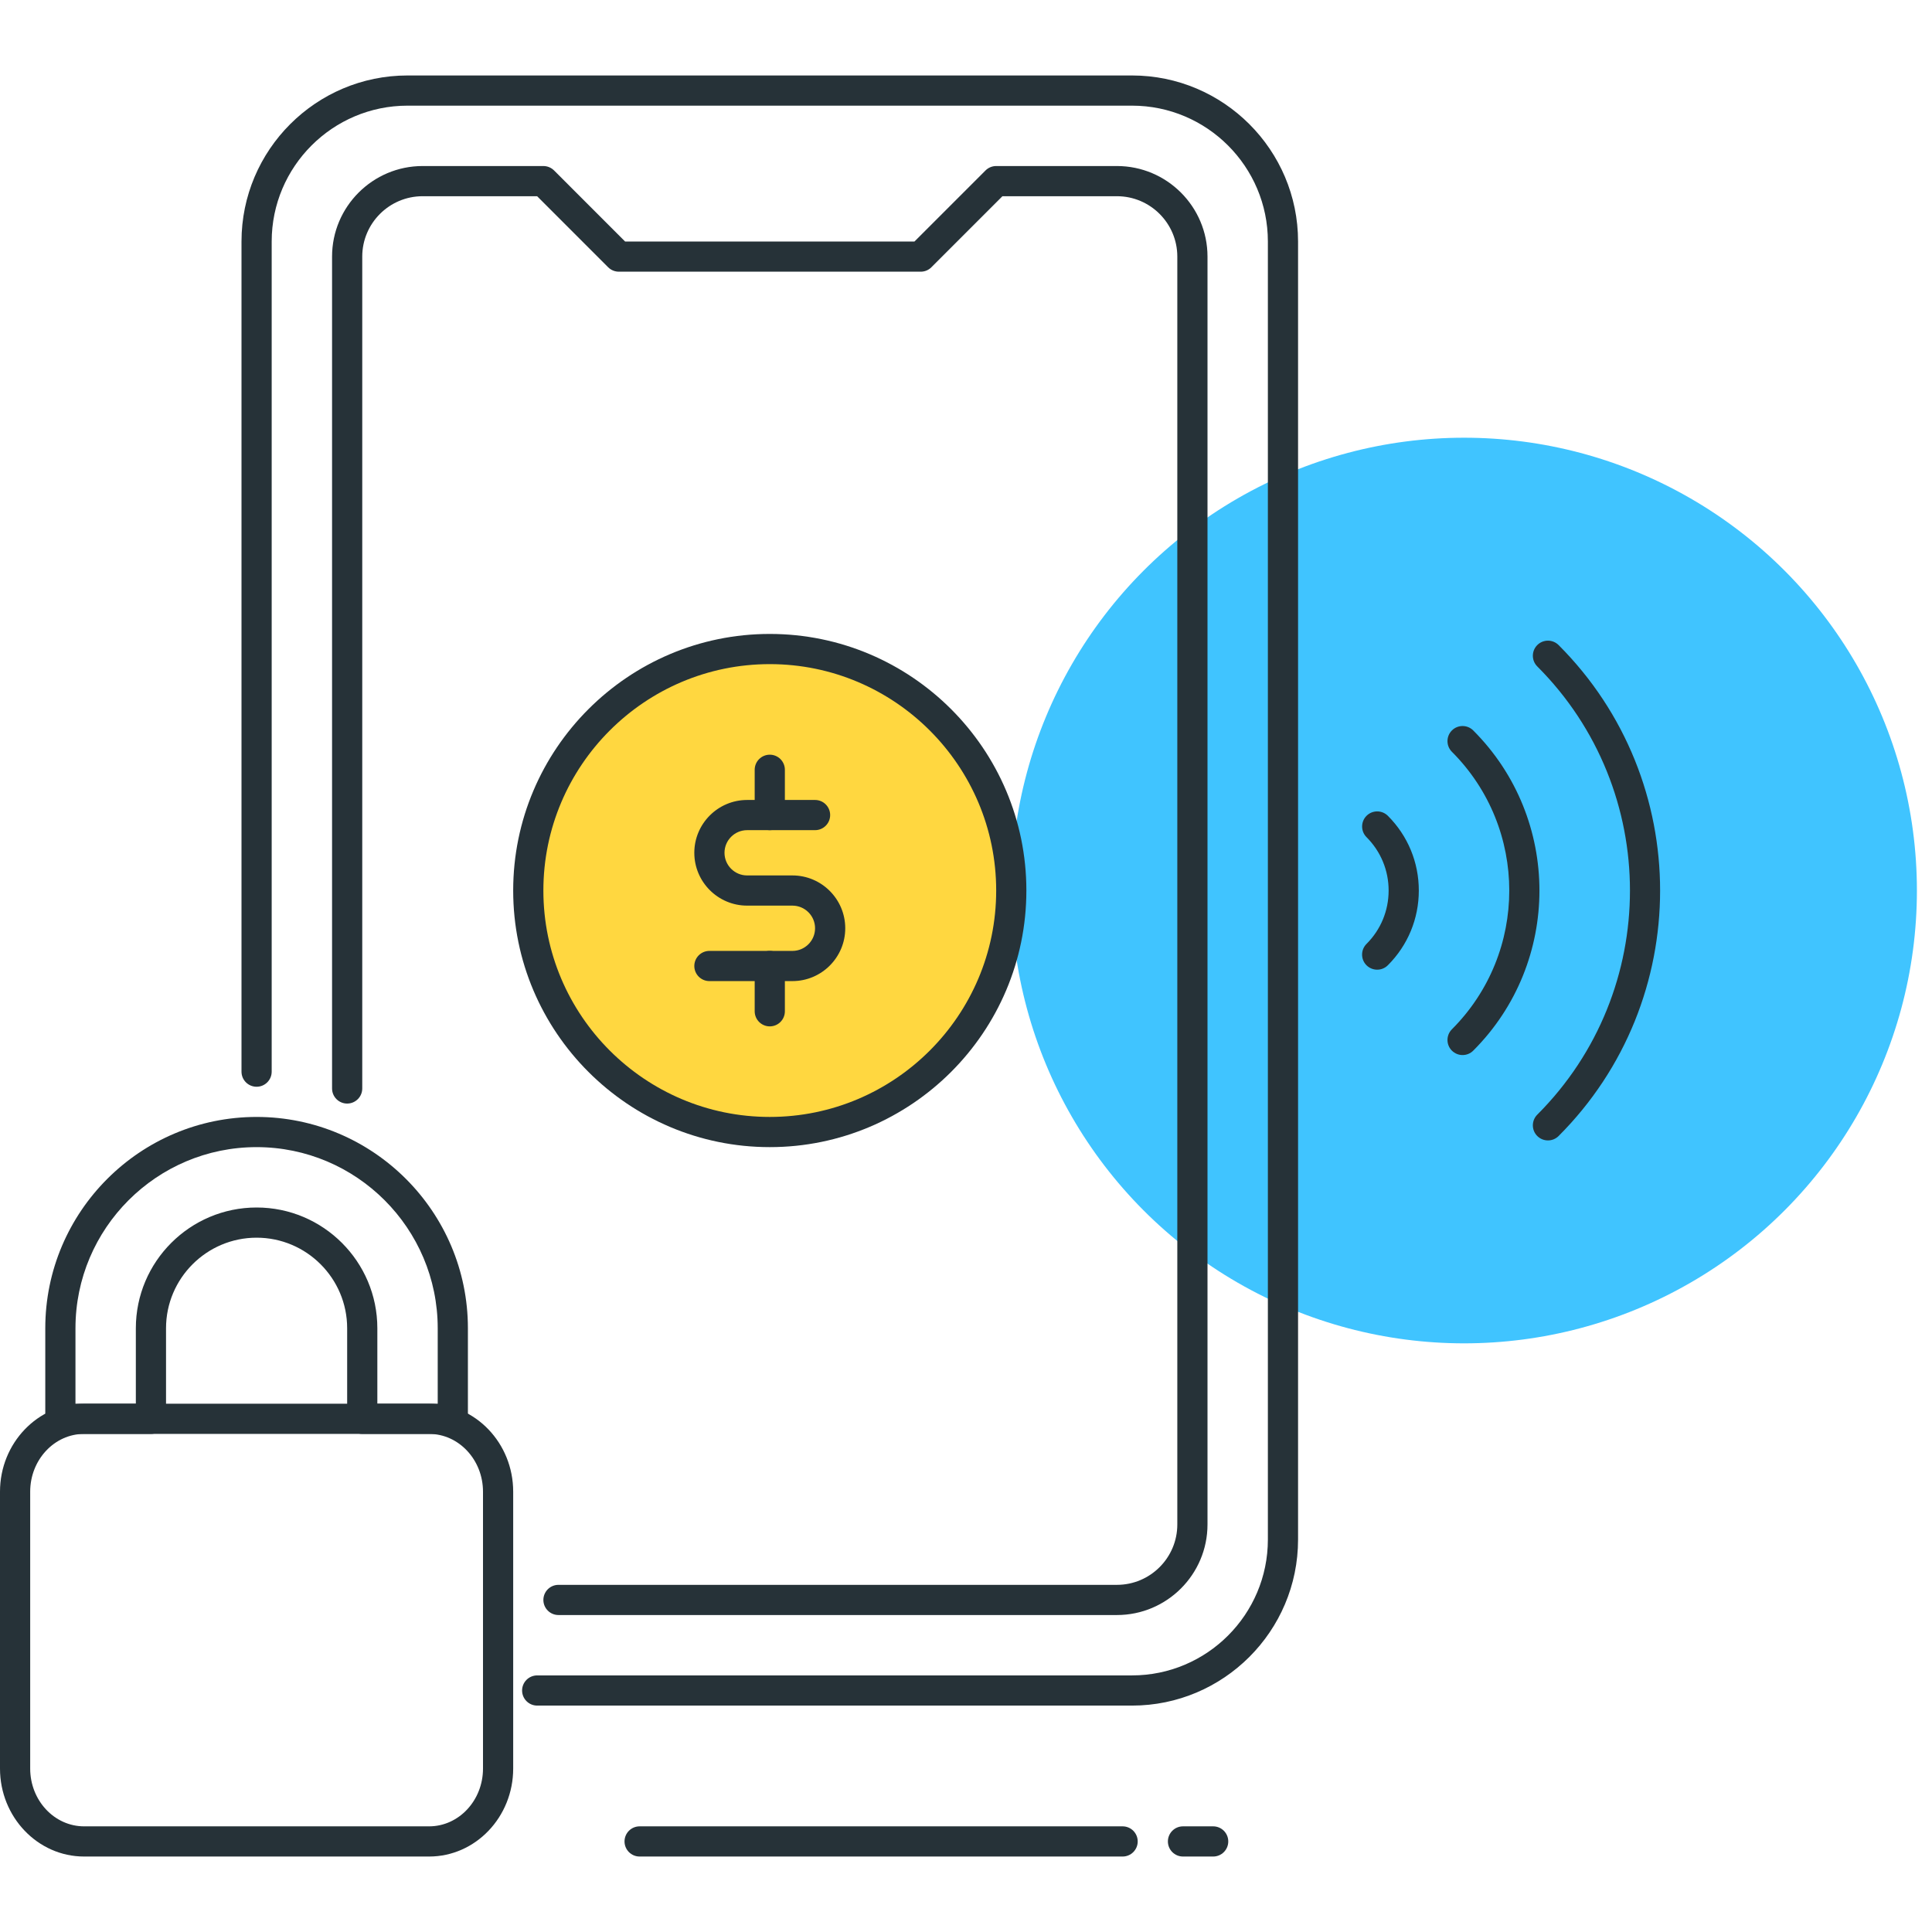 <?xml version="1.0" encoding="utf-8"?>
<!-- Generator: Adobe Illustrator 21.1.0, SVG Export Plug-In . SVG Version: 6.00 Build 0)  -->
<svg version="1.1" id="Icon_Set" xmlns="http://www.w3.org/2000/svg" xmlns:xlink="http://www.w3.org/1999/xlink" x="0px" y="0px"
	 viewBox="0 0 64 64" style="enable-background:new 0 0 64 64;" xml:space="preserve">
<style type="text/css">
	.st0{fill:#263238;}
	.st1{fill:#40C4FF;}
	.st2{fill:#FFD740;}
	.st3{fill:#FF5252;}
	.st4{fill:#4DB6AC;}
	.st5{fill:#FFFFFF;}
	.st6{fill:#4FC3F7;}
</style>
<g id="Mobile_Banking">
	<g>
		<circle class="st1" cx="48.5" cy="29.5" r="15"/>
	</g>
	<g>
		<circle class="st2" cx="25.5" cy="29.5" r="8"/>
		<path class="st0" d="M25.5,38c-4.687,0-8.5-3.813-8.5-8.5s3.813-8.5,8.5-8.5s8.5,3.813,8.5,8.5S30.187,38,25.5,38z M25.5,22
			c-4.136,0-7.5,3.364-7.5,7.5s3.364,7.5,7.5,7.5s7.5-3.364,7.5-7.5S29.636,22,25.5,22z"/>
	</g>
	<g>
		<path class="st0" d="M25.5,27.5c-0.276,0-0.5-0.224-0.5-0.5v-1.5c0-0.276,0.224-0.5,0.5-0.5s0.5,0.224,0.5,0.5V27
			C26,27.277,25.776,27.5,25.5,27.5z"/>
	</g>
	<g>
		<path class="st0" d="M25.5,34c-0.276,0-0.5-0.224-0.5-0.5V32c0-0.276,0.224-0.5,0.5-0.5S26,31.724,26,32v1.5
			C26,33.777,25.776,34,25.5,34z"/>
	</g>
	<g>
		<path class="st0" d="M26.25,32.5H23.5c-0.276,0-0.5-0.224-0.5-0.5s0.224-0.5,0.5-0.5h2.75c0.413,0,0.75-0.336,0.75-0.75
			S26.663,30,26.25,30h-1.5C23.785,30,23,29.215,23,28.25s0.785-1.75,1.75-1.75H27c0.276,0,0.5,0.224,0.5,0.5s-0.224,0.5-0.5,0.5
			h-2.25c-0.413,0-0.75,0.336-0.75,0.75S24.337,29,24.75,29h1.5c0.965,0,1.75,0.785,1.75,1.75S27.215,32.5,26.25,32.5z"/>
	</g>
	<g>
		<path class="st0" d="M14.215,61.5H2.786C1.25,61.5,0,60.193,0,58.586v-9.172C0,47.808,1.25,46.5,2.786,46.5h11.429
			c1.536,0,2.785,1.307,2.785,2.914v9.172C17,60.193,15.751,61.5,14.215,61.5z M2.786,47.5C1.801,47.5,1,48.359,1,49.414v9.172
			C1,59.642,1.801,60.5,2.786,60.5h11.429c0.984,0,1.785-0.858,1.785-1.914v-9.172c0-1.055-0.801-1.914-1.785-1.914H2.786z"/>
	</g>
	<g>
		<path class="st0" d="M15,47.5h-3c-0.276,0-0.5-0.224-0.5-0.5v-3c0-1.654-1.346-3-3-3s-3,1.346-3,3v3c0,0.276-0.224,0.5-0.5,0.5H2
			c-0.276,0-0.5-0.224-0.5-0.5v-3c0-3.86,3.141-7,7-7s7,3.14,7,7v3C15.5,47.277,15.276,47.5,15,47.5z M12.5,46.5h2V44
			c0-3.309-2.691-6-6-6s-6,2.691-6,6v2.5h2V44c0-2.206,1.794-4,4-4s4,1.794,4,4V46.5z"/>
	</g>
	<g>
		<path class="st0" d="M37.5,56.5H17.795c-0.276,0-0.5-0.224-0.5-0.5s0.224-0.5,0.5-0.5H37.5c2.481,0,4.5-2.019,4.5-4.5V8
			c0-2.481-2.019-4.5-4.5-4.5h-24C11.019,3.5,9,5.519,9,8v27.5C9,35.777,8.776,36,8.5,36S8,35.777,8,35.5V8
			c0-3.033,2.468-5.5,5.5-5.5h24C40.532,2.5,43,4.968,43,8v43C43,54.033,40.532,56.5,37.5,56.5z"/>
	</g>
	<g>
		<path class="st0" d="M37,53.5H18.5c-0.276,0-0.5-0.224-0.5-0.5s0.224-0.5,0.5-0.5H37c1.103,0,2-0.897,2-2v-42c0-1.103-0.897-2-2-2
			h-3.793l-2.354,2.354C30.76,8.948,30.633,9,30.5,9h-10c-0.133,0-0.26-0.053-0.354-0.146L17.793,6.5H14c-1.103,0-2,0.897-2,2
			v27.557c0,0.276-0.224,0.5-0.5,0.5s-0.5-0.224-0.5-0.5V8.5c0-1.654,1.346-3,3-3h4c0.133,0,0.26,0.053,0.354,0.146L20.707,8h9.586
			l2.354-2.354C32.74,5.553,32.867,5.5,33,5.5h4c1.654,0,3,1.346,3,3v42C40,52.155,38.654,53.5,37,53.5z"/>
	</g>
	<g>
		<path class="st0" d="M51.278,37.778c-0.128,0-0.256-0.049-0.354-0.146c-0.195-0.195-0.195-0.512,0-0.707
			c4.094-4.094,4.094-10.755,0-14.849c-0.195-0.195-0.195-0.512,0-0.707s0.512-0.195,0.707,0c4.483,4.484,4.483,11.779,0,16.263
			C51.534,37.729,51.406,37.778,51.278,37.778z"/>
	</g>
	<g>
		<path class="st0" d="M48.45,34.95c-0.128,0-0.256-0.049-0.354-0.146c-0.195-0.195-0.195-0.512,0-0.707
			c2.534-2.535,2.534-6.658,0-9.193c-0.195-0.195-0.195-0.512,0-0.707s0.512-0.195,0.707,0c2.924,2.924,2.924,7.683,0,10.607
			C48.706,34.901,48.578,34.95,48.45,34.95z"/>
	</g>
	<g>
		<path class="st0" d="M45.621,32.122c-0.128,0-0.256-0.049-0.354-0.146c-0.195-0.195-0.195-0.512,0-0.707
			C45.74,30.796,46,30.168,46,29.5c0-0.667-0.26-1.295-0.732-1.768c-0.195-0.195-0.195-0.512,0-0.707s0.512-0.195,0.707,0
			C46.636,27.686,47,28.565,47,29.5c0,0.935-0.364,1.814-1.025,2.475C45.877,32.073,45.749,32.122,45.621,32.122z"/>
	</g>
	<g>
		<path class="st0" d="M40.188,61.5h-1c-0.276,0-0.5-0.224-0.5-0.5s0.224-0.5,0.5-0.5h1c0.276,0,0.5,0.224,0.5,0.5
			S40.464,61.5,40.188,61.5z"/>
	</g>
	<g>
		<path class="st0" d="M37.188,61.5h-16c-0.276,0-0.5-0.224-0.5-0.5s0.224-0.5,0.5-0.5h16c0.276,0,0.5,0.224,0.5,0.5
			S37.464,61.5,37.188,61.5z"/>
	</g>
</g>
</svg>
